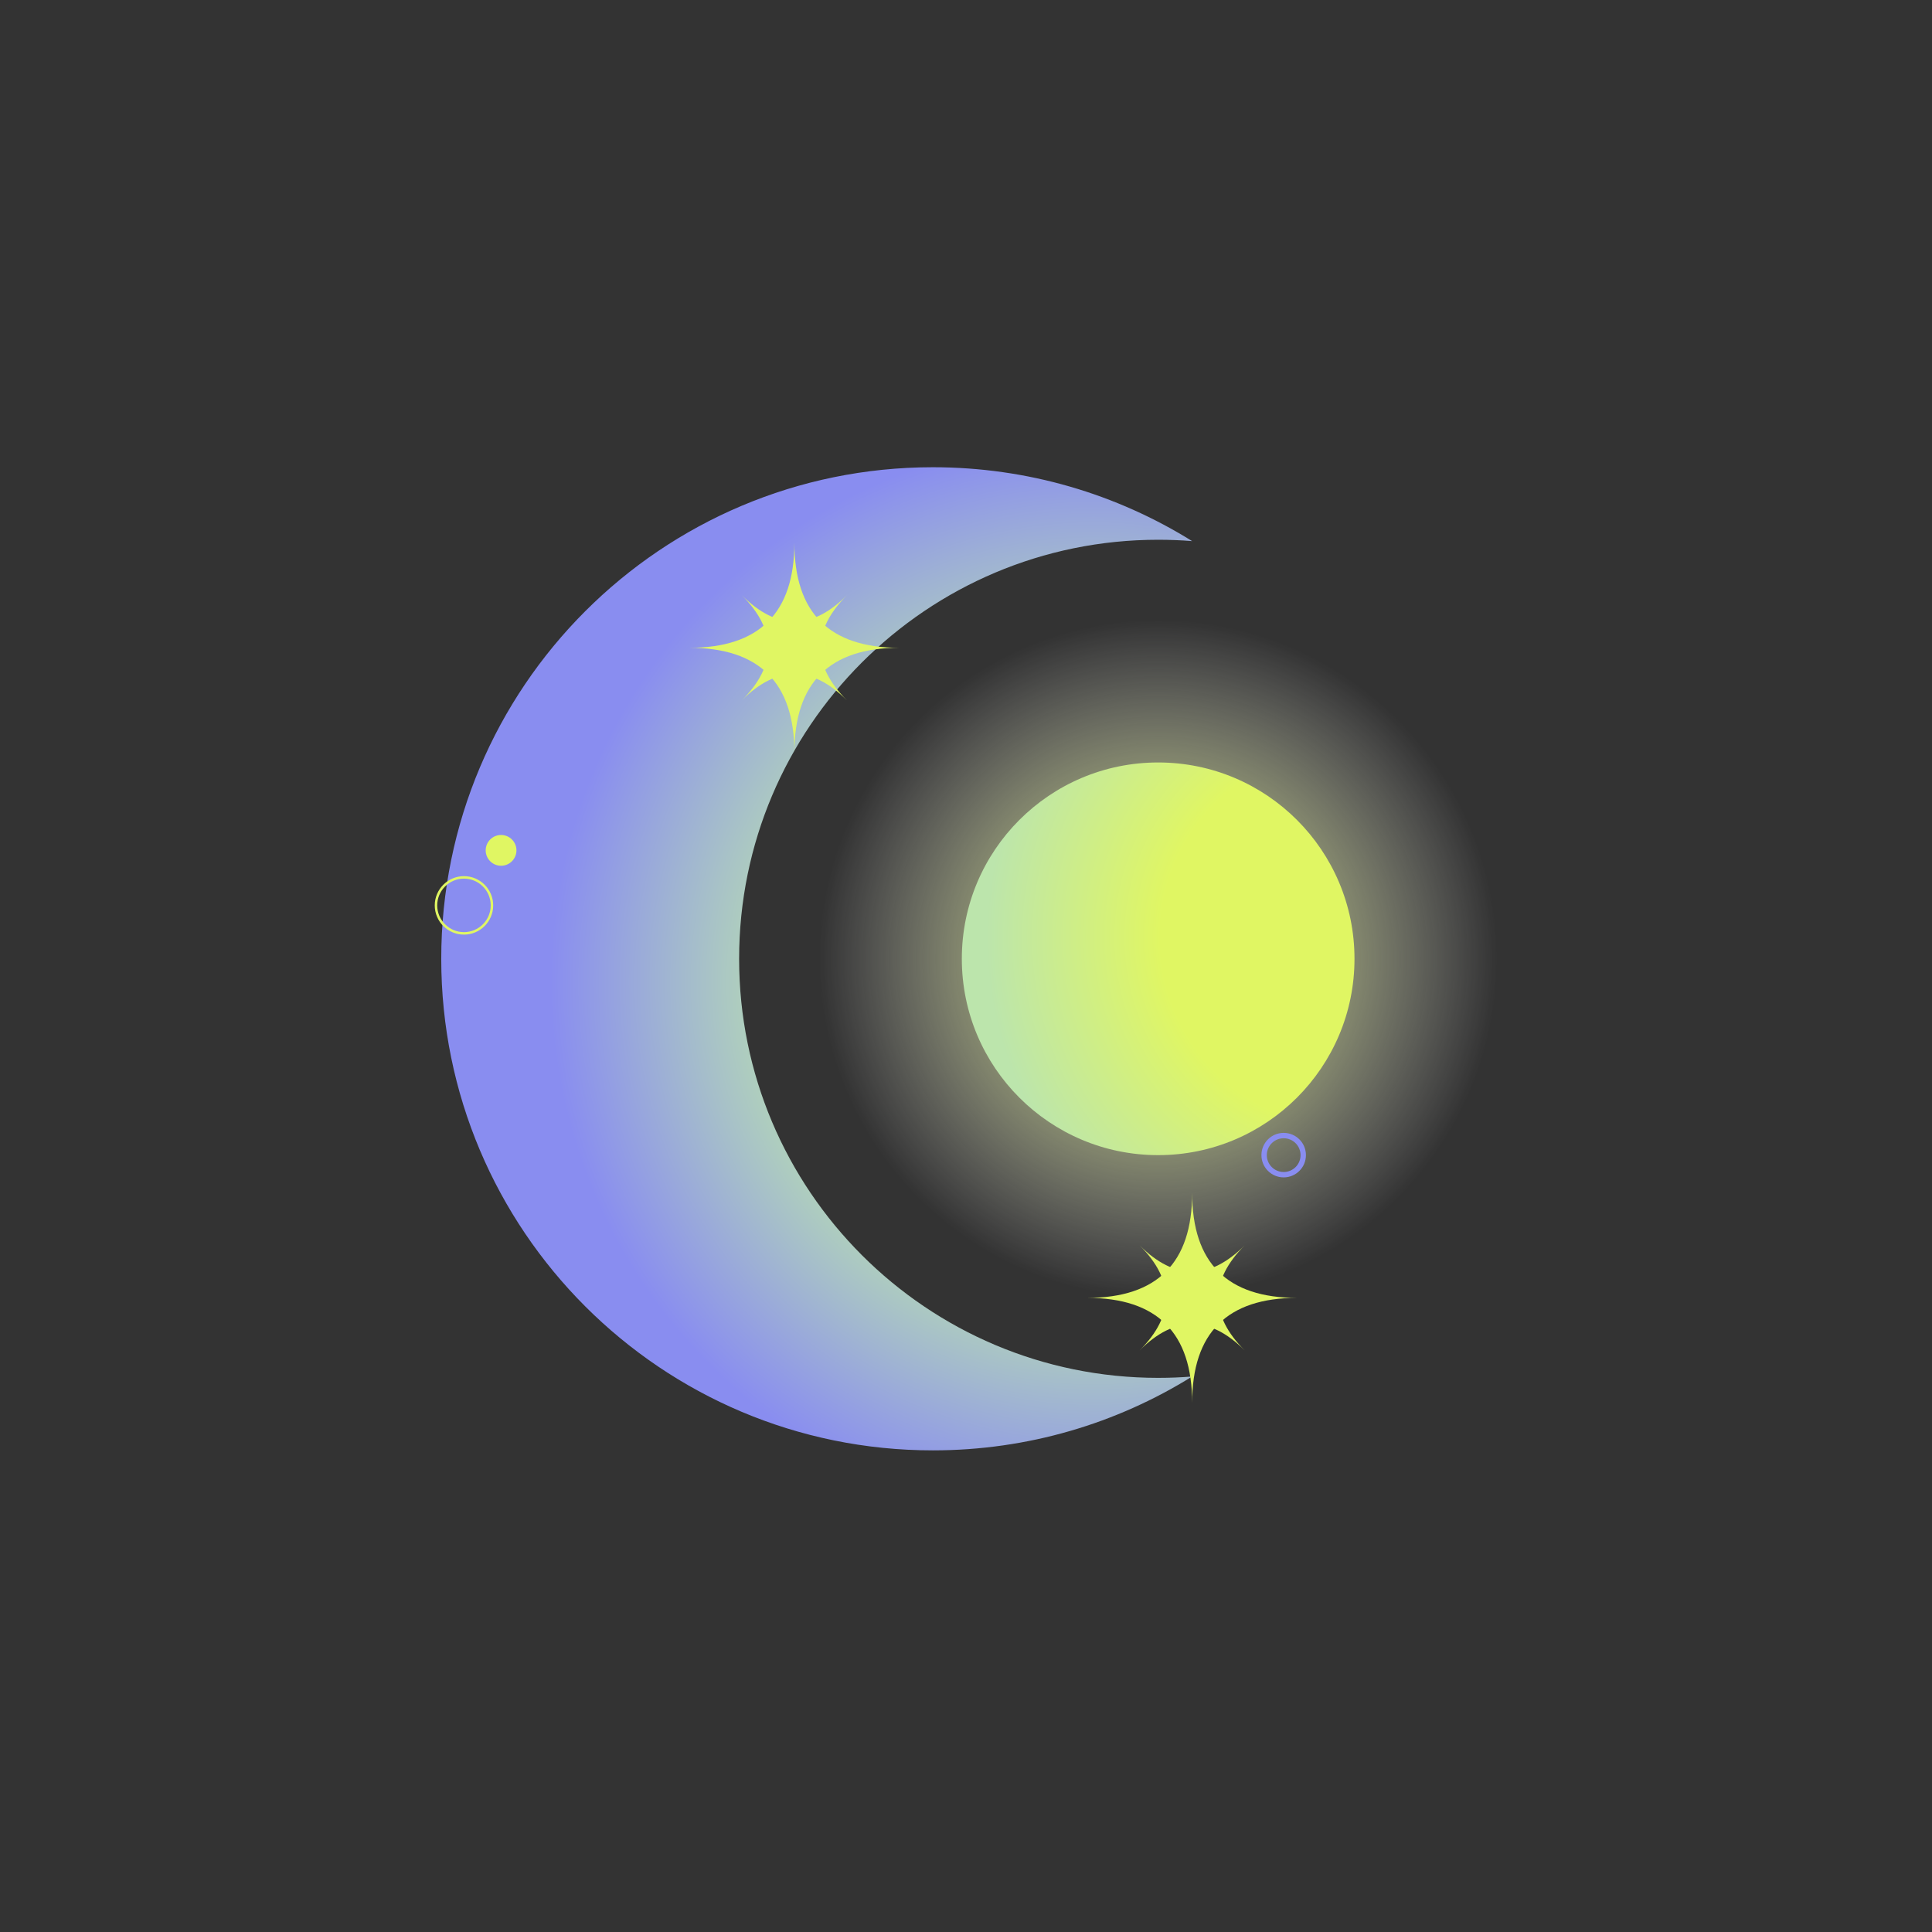 <?xml version="1.0" encoding="UTF-8"?>
<svg id="Layer_6" data-name="Layer 6" xmlns="http://www.w3.org/2000/svg" xmlns:xlink="http://www.w3.org/1999/xlink" viewBox="0 0 1077.45 1077.45">
  <rect x="0" y="0" width="1077.45" height="1077.45" fill="#333333" stroke="none"/>
  <defs>
    <style>
      .cls-1 {
        fill: url(#radial-gradient);
      }

      .cls-2 {
        fill: none;
        stroke: #898df0;
        stroke-miterlimit: 10;
        stroke-width: 3px;
      }

      .cls-3 {
        fill: url(#radial-gradient-2);
      }

      .cls-4 {
        fill: url(#radial-gradient-3);
      }

      .cls-5 {
        fill: #e0f663;
      }
    </style>
    <radialGradient id="radial-gradient" cx="609.88" cy="547.39" fx="609.88" fy="547.39" r="303.09" gradientUnits="userSpaceOnUse">
      <stop offset=".52" stop-color="#bce5ac"/>
      <stop offset="1" stop-color="#898df0"/>
    </radialGradient>
    <radialGradient id="radial-gradient-2" cx="645.89" cy="534.71" fx="645.89" fy="534.71" r="189.11" gradientUnits="userSpaceOnUse">
      <stop offset="0" stop-color="#e0f663"/>
      <stop offset="1" stop-color="#fff" stop-opacity="0"/>
    </radialGradient>
    <radialGradient id="radial-gradient-3" cx="752.57" cy="522.77" fx="752.57" fy="522.77" r="202.59" gradientUnits="userSpaceOnUse">
      <stop offset=".52" stop-color="#e0f663"/>
      <stop offset="1" stop-color="#bce5ac"/>
    </radialGradient>
  </defs>
  <path class="cls-1" d="m645.9,768.41c6.38,0,12.7-.25,18.95-.76-41.98,26.13-91.54,41.2-144.61,41.2-151.42,0-274.16-122.74-274.16-274.14s122.74-274.14,274.16-274.14c53.07,0,102.63,15.08,144.61,41.2-6.25-.51-12.57-.76-18.95-.76-129.08,0-233.7,104.64-233.7,233.7s104.62,233.7,233.7,233.7Z"/>
  <circle class="cls-3" cx="645.89" cy="534.71" r="189.11"/>
  <circle class="cls-4" cx="645.89" cy="534.71" r="109.49"/>
  <path class="cls-5" d="m443.02,419.83q0-58.56-58.56-58.56,58.56,0,58.56-58.56,0,58.56,58.56,58.56-58.56,0-58.56,58.56Z"/>
  <path class="cls-5" d="m413.74,390.55q29.28-29.28,0-58.56,29.28,29.28,58.56,0-29.28,29.28,0,58.56-29.28-29.28-58.56,0Z"/>
  <path class="cls-5" d="m664.85,782.37q0-58.56-58.56-58.56,58.56,0,58.56-58.56,0,58.56,58.56,58.56-58.56,0-58.56,58.56Z"/>
  <path class="cls-5" d="m635.57,753.09q29.28-29.28,0-58.56,29.28,29.28,58.56,0-29.28,29.28,0,58.56-29.28-29.28-58.56,0Z"/>
  <circle class="cls-2" cx="715.89" cy="644.2" r="10.91"/>
  <path class="cls-5" d="m258.75,521.22c-8.99,0-16.3-7.31-16.3-16.3s7.31-16.3,16.3-16.3,16.3,7.31,16.3,16.3-7.31,16.3-16.3,16.3Zm0-31.22c-8.23,0-14.92,6.69-14.92,14.92s6.69,14.92,14.92,14.92,14.92-6.69,14.92-14.92-6.69-14.92-14.92-14.92Z"/>
  <circle class="cls-5" cx="279.44" cy="474.24" r="8.58"/>
</svg>